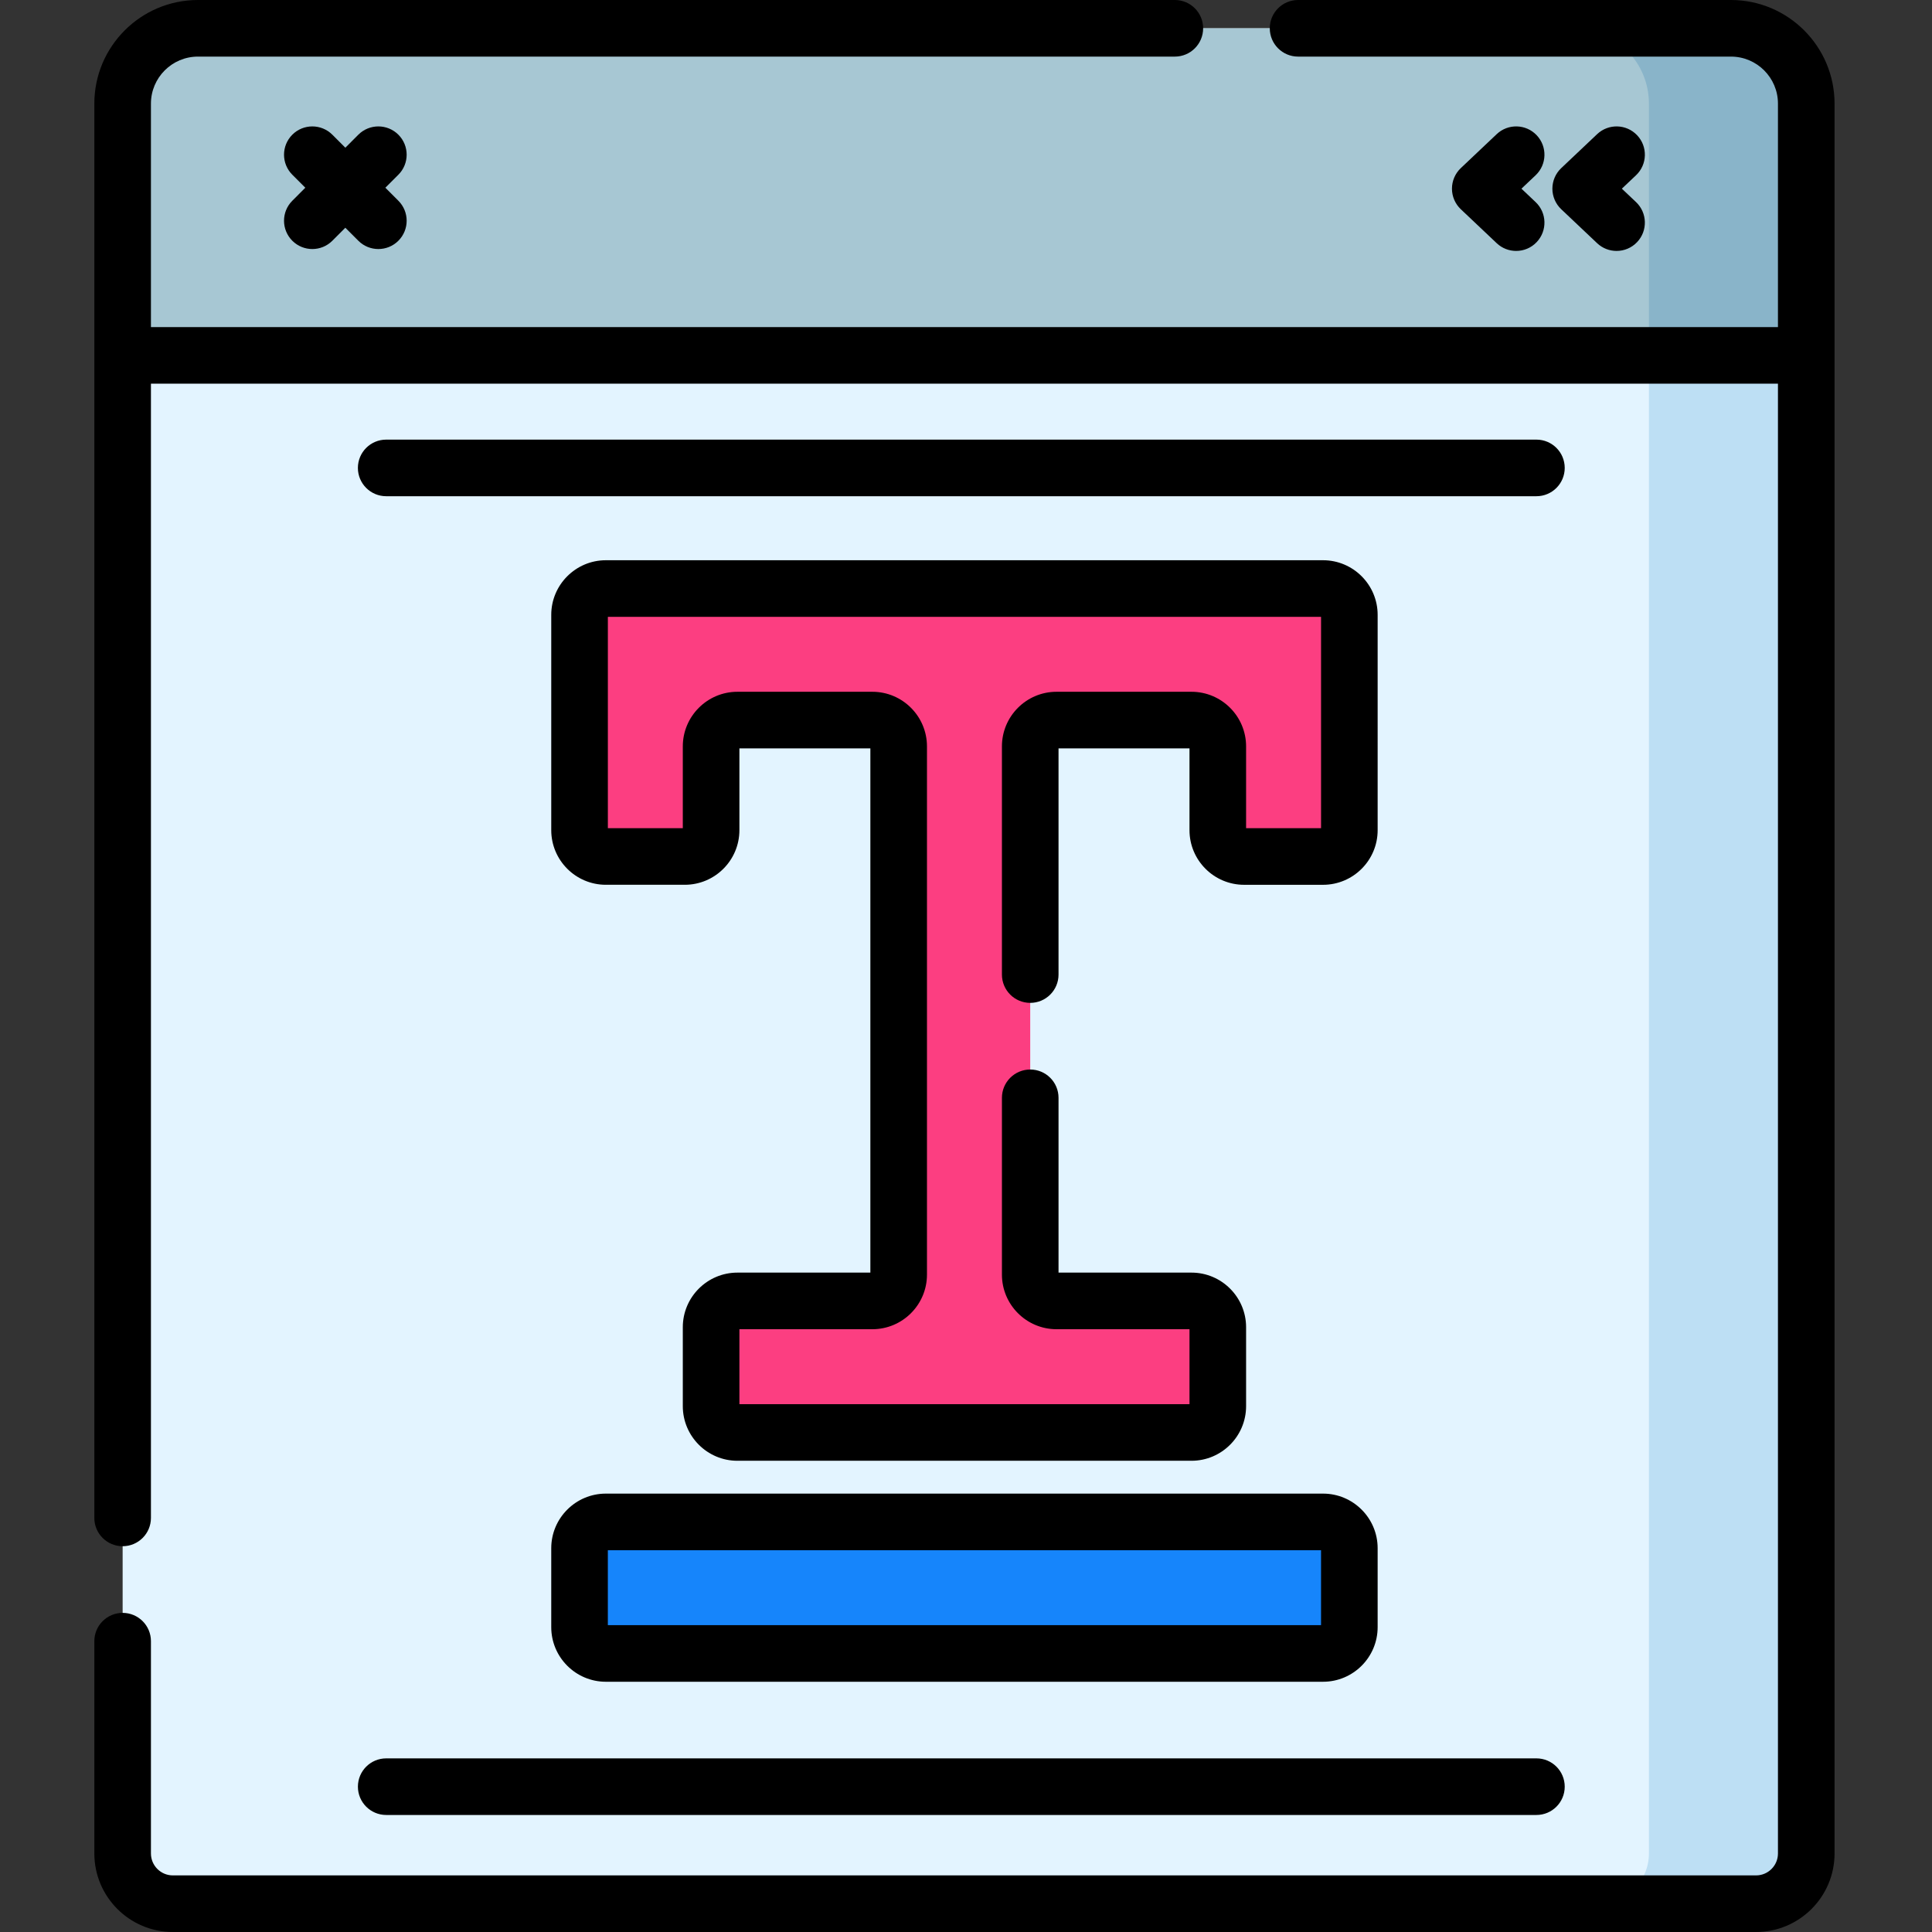 <svg height="512pt" viewBox="-25 0 512 512.001" width="512pt" xmlns="http://www.w3.org/2000/svg"><rect x="-25" y="0" width="512" height="512.001" fill="#333333" stroke="none"/><path d="m440.371 504.5h-419.566c-7.348 0-13.305-5.957-13.305-13.305v-463.738c0-11.02 8.938-19.957 19.957-19.957h406.262c11.023 0 19.957 8.938 19.957 19.957v463.738c0 7.348-5.957 13.305-13.305 13.305zm0 0" fill="#e3f4ff"/><path d="m453.68 27.465v463.734c0 7.344-5.961 13.305-13.305 13.305h-41.699c7.359 0 13.305-5.961 13.305-13.305v-463.734c0-11.031-8.926-19.961-19.957-19.961h41.699c11.016 0 19.957 8.93 19.957 19.961zm0 0" fill="#bddff4"/><path d="m453.68 27.465v66.711h-446.184v-66.711c0-11.031 8.941-19.961 19.957-19.961h406.27c11.016 0 19.957 8.93 19.957 19.961zm0 0" fill="#a7c7d3"/><path d="m453.68 27.465v66.711h-41.699v-66.711c0-11.031-8.926-19.961-19.957-19.961h41.699c11.016 0 19.957 8.93 19.957 19.961zm0 0" fill="#89b4c9"/><path d="m128.586 162.941v57.066c0 3.848 3.125 6.973 6.973 6.973h20.918c3.852 0 6.973-3.125 6.973-6.973v-22.203c0-3.852 3.121-6.973 6.973-6.973h35.762c3.852 0 6.973 3.121 6.973 6.973v139.977c0 3.852-3.121 6.977-6.973 6.977h-35.762c-3.852 0-6.973 3.121-6.973 6.973v20.914c0 3.852 3.121 6.977 6.973 6.977h120.332c3.852 0 6.973-3.125 6.973-6.977v-20.914c0-3.852-3.121-6.973-6.973-6.973h-35.762c-3.852 0-6.973-3.125-6.973-6.977v-139.977c0-3.852 3.121-6.973 6.973-6.973h35.762c3.852 0 6.973 3.121 6.973 6.973v22.203c0 3.848 3.121 6.973 6.973 6.973h20.918c3.852 0 6.973-3.125 6.973-6.973v-57.066c0-3.852-3.121-6.973-6.973-6.973h-190.059c-3.848 0-6.973 3.121-6.973 6.973zm0 0" fill="#fc3e81"/><path d="m325.617 438.188h-190.059c-3.848 0-6.973-3.125-6.973-6.977v-20.918c0-3.848 3.125-6.969 6.973-6.969h190.059c3.852 0 6.973 3.121 6.973 6.969v20.918c0 3.852-3.121 6.977-6.973 6.977zm0 0" fill="#1685fb"/><path d="m433.719 0h-114.715c-4.141 0-7.5 3.359-7.5 7.5s3.359 7.5 7.5 7.5h114.715c6.867 0 12.457 5.59 12.457 12.457v59.223h-431.176v-59.223c0-6.867 5.59-12.457 12.457-12.457h258.887c4.145 0 7.5-3.359 7.5-7.5s-3.355-7.5-7.5-7.5h-258.887c-15.141 0-27.457 12.316-27.457 27.457v374.809c0 4.145 3.359 7.5 7.5 7.5s7.5-3.355 7.5-7.5v-300.586h431.176v389.516c0 3.199-2.605 5.805-5.805 5.805h-419.566c-3.199 0-5.805-2.602-5.805-5.805v-56.266c0-4.145-3.359-7.5-7.5-7.5s-7.5 3.355-7.5 7.5v56.266c0 11.473 9.332 20.805 20.805 20.805h419.566c11.473 0 20.805-9.332 20.805-20.805v-463.738c0-15.141-12.316-27.457-27.457-27.457zm0 0"/><path d="m77.348 480.988h304.82c4.145 0 7.5-3.359 7.5-7.5 0-4.145-3.355-7.5-7.5-7.5h-304.82c-4.145 0-7.5 3.355-7.5 7.5 0 4.141 3.355 7.5 7.5 7.5zm0 0"/><path d="m389.668 124.004c0-4.145-3.359-7.5-7.5-7.5h-304.824c-4.141 0-7.5 3.355-7.5 7.5 0 4.141 3.359 7.5 7.5 7.5h304.824c4.141 0 7.5-3.359 7.5-7.5zm0 0"/><path d="m80.57 35.695c-2.93-2.926-7.676-2.926-10.605 0l-3.445 3.449-3.449-3.449c-2.93-2.926-7.676-2.926-10.605 0-2.93 2.93-2.93 7.68 0 10.609l3.445 3.445-3.445 3.449c-2.93 2.926-2.93 7.676 0 10.605 1.465 1.465 3.383 2.195 5.301 2.195 1.922 0 3.84-.73 5.305-2.195l3.445-3.449 3.449 3.449c1.465 1.465 3.383 2.195 5.301 2.195 1.922 0 3.84-.73 5.305-2.195 2.93-2.93 2.93-7.68 0-10.605l-3.449-3.449 3.449-3.445c2.93-2.93 2.93-7.68 0-10.609zm0 0"/><path d="m382.242 35.844c-2.844-3.008-7.594-3.137-10.602-.293l-9.512 9c-1.496 1.418-2.344 3.387-2.344 5.449s.848 4.031 2.344 5.449l9.512 9c1.449 1.371 3.305 2.051 5.152 2.051 1.988 0 3.977-.785 5.449-2.344 2.848-3.008 2.719-7.758-.293-10.605l-3.75-3.551 3.754-3.551c3.008-2.848 3.137-7.594.289-10.605zm0 0"/><path d="m408.855 35.844c-2.848-3.008-7.594-3.137-10.602-.289l-9.512 9c-1.496 1.414-2.344 3.387-2.344 5.445s.848 4.031 2.344 5.449l9.512 9c1.449 1.371 3.305 2.051 5.152 2.051 1.988 0 3.977-.785 5.449-2.344 2.848-3.008 2.715-7.758-.293-10.605l-3.754-3.551 3.754-3.551c3.012-2.848 3.141-7.598.293-10.605zm0 0"/><path d="m340.09 162.941c0-7.98-6.492-14.473-14.473-14.473h-190.059c-7.977 0-14.473 6.492-14.473 14.473v57.062c0 7.98 6.492 14.473 14.473 14.473h20.918c7.98 0 14.473-6.488 14.473-14.473v-21.672h34.707v138.926h-35.234c-7.98 0-14.473 6.488-14.473 14.473v20.914c0 7.98 6.492 14.477 14.473 14.477h120.332c7.98 0 14.473-6.492 14.473-14.477v-20.914c0-7.98-6.492-14.473-14.473-14.473h-35.234v-46.324c0-4.141-3.355-7.5-7.5-7.5s-7.5 3.359-7.5 7.5v46.852c0 7.98 6.492 14.473 14.473 14.473h35.234v19.863h-119.277v-19.863h35.234c7.98 0 14.473-6.492 14.473-14.473v-139.98c0-7.98-6.492-14.477-14.473-14.477h-35.762c-7.977 0-14.473 6.492-14.473 14.477v21.672h-19.859v-56.008h189v56.008h-19.863v-21.672c0-7.98-6.492-14.477-14.473-14.477h-35.762c-7.98 0-14.473 6.492-14.473 14.477v60.469c0 4.141 3.355 7.5 7.5 7.5s7.5-3.359 7.5-7.5v-59.941h34.707v21.676c0 7.98 6.492 14.473 14.473 14.473h20.918c7.98 0 14.473-6.492 14.473-14.473zm0 0"/><path d="m325.617 395.824h-190.059c-7.977 0-14.473 6.488-14.473 14.469v20.918c0 7.98 6.492 14.473 14.473 14.473h190.059c7.98 0 14.473-6.492 14.473-14.473v-20.918c0-7.977-6.492-14.469-14.473-14.469zm-.527 34.859h-189.004v-19.859h189.004zm0 0"/></svg>